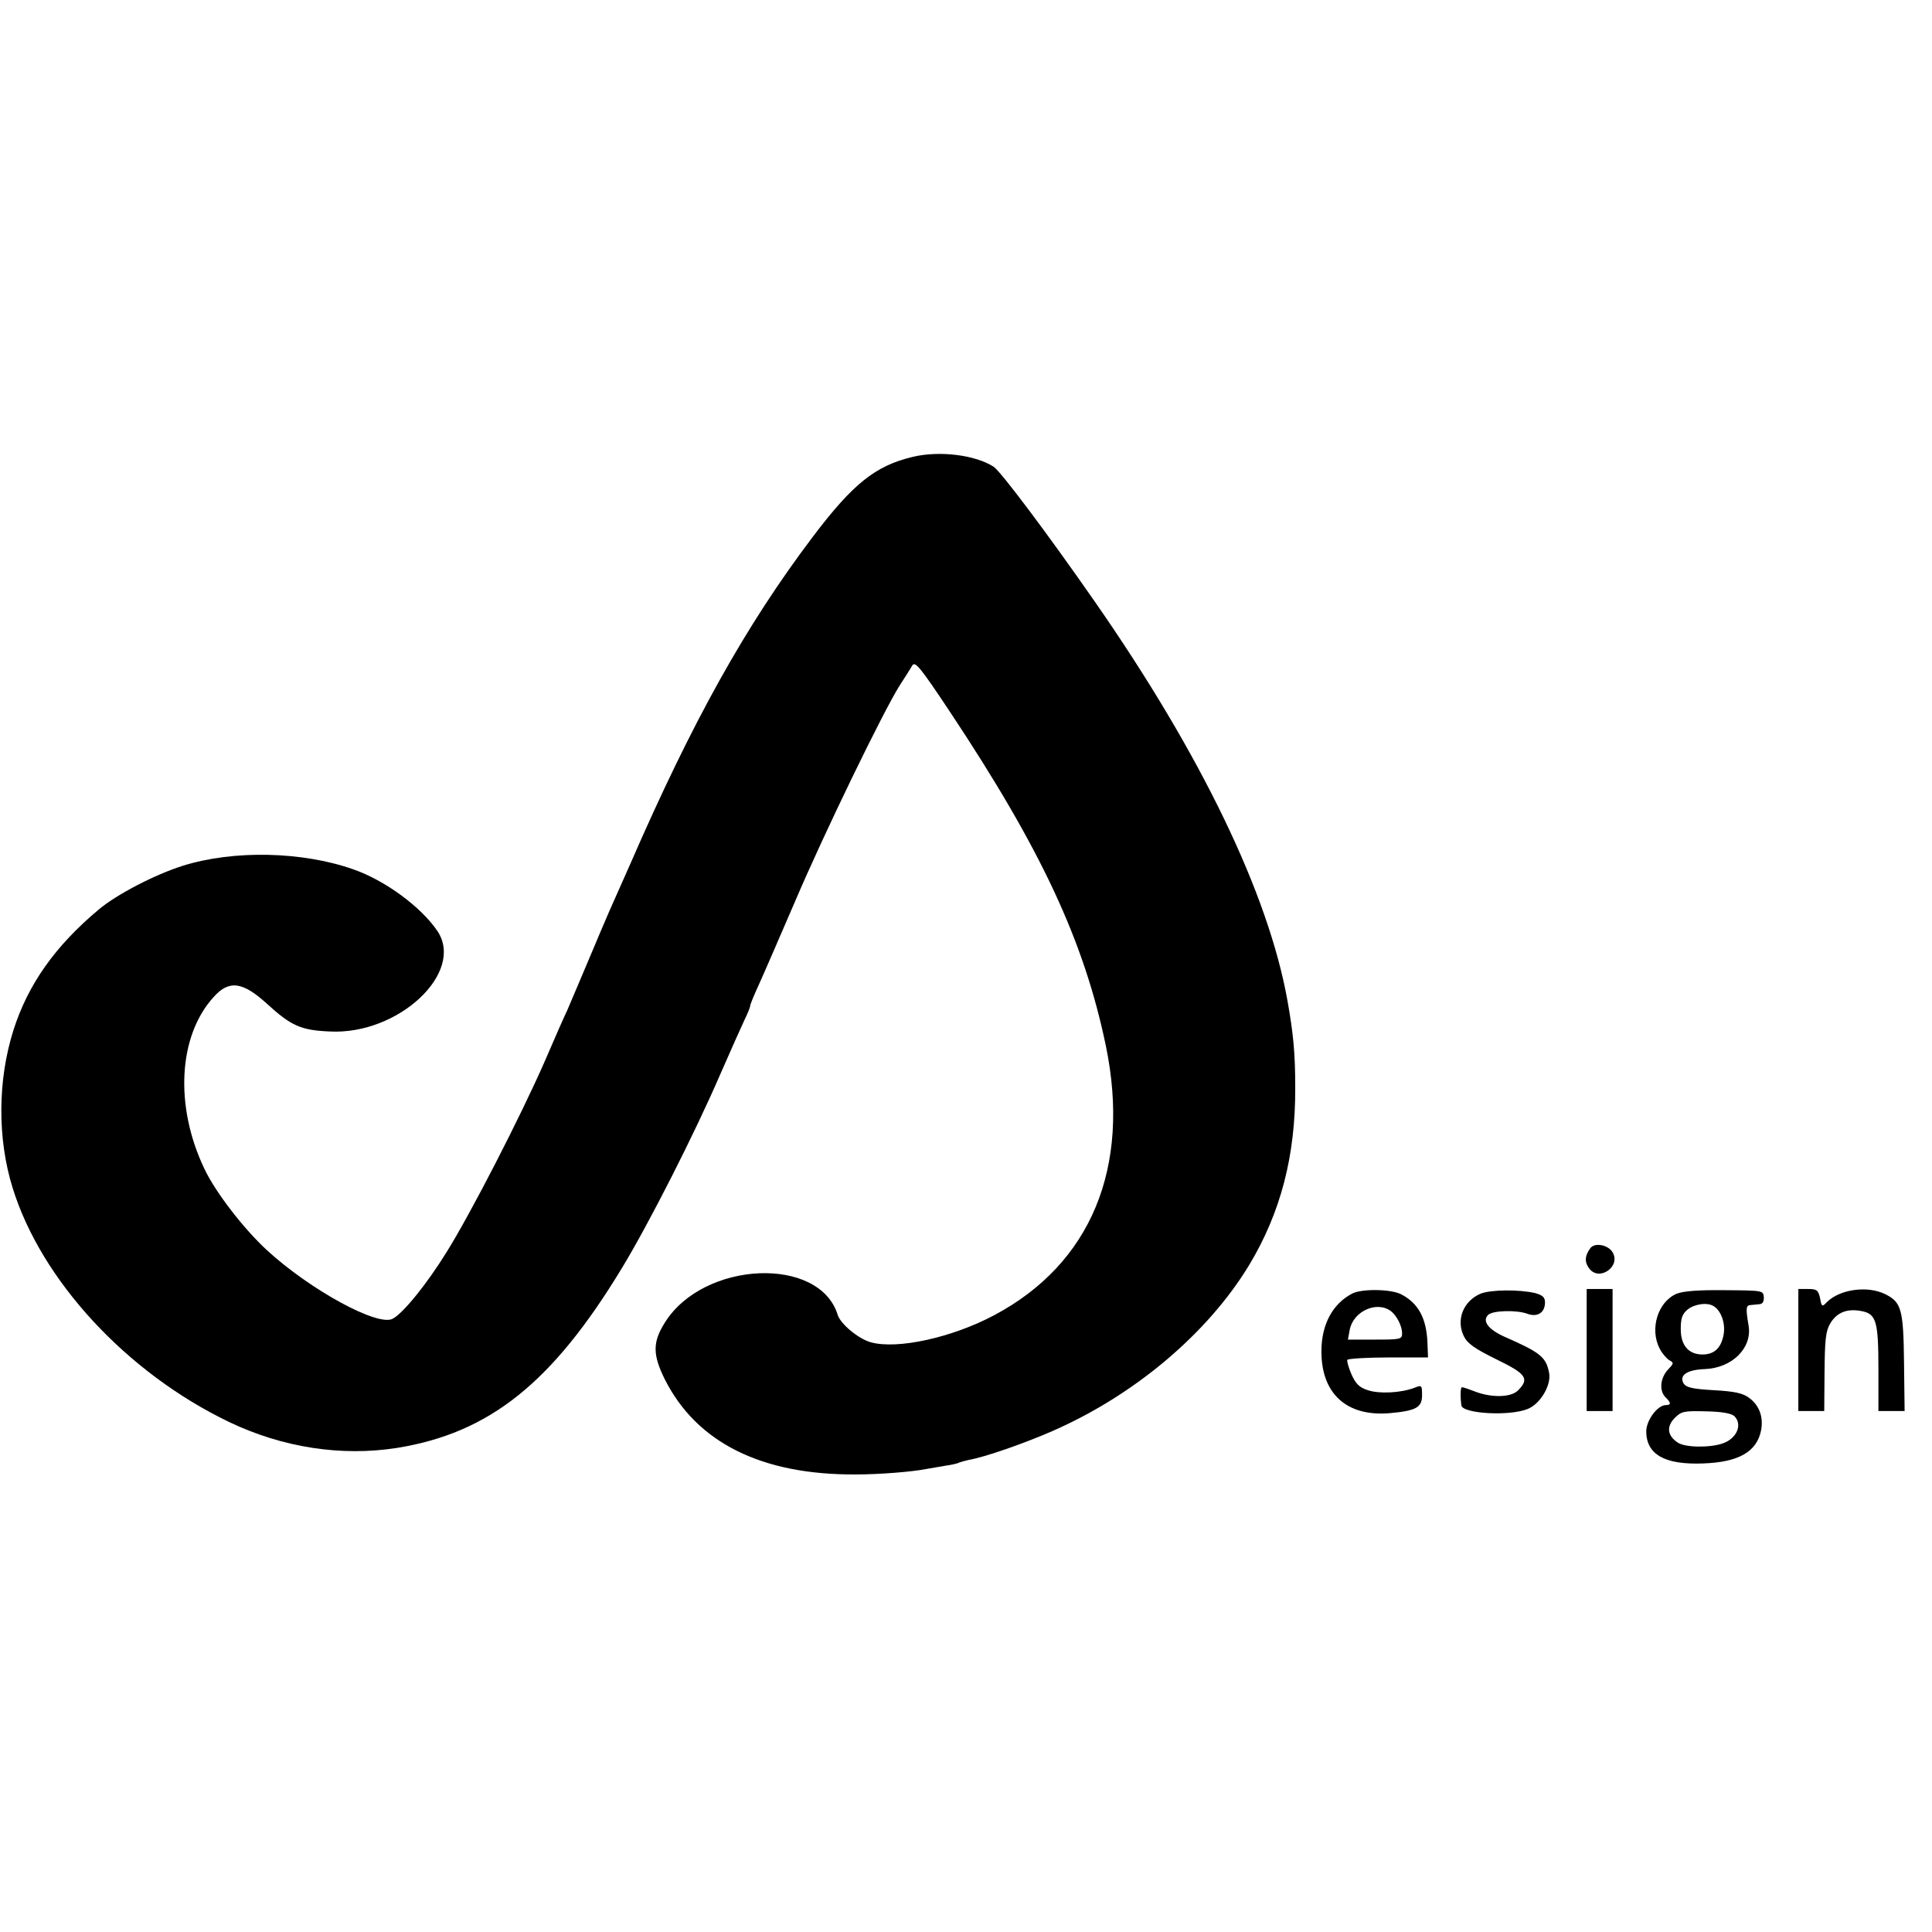 <?xml version="1.0" standalone="no"?>
<!DOCTYPE svg PUBLIC "-//W3C//DTD SVG 20010904//EN"
 "http://www.w3.org/TR/2001/REC-SVG-20010904/DTD/svg10.dtd">
<svg version="1.0" xmlns="http://www.w3.org/2000/svg"
 width="649pt" height="649pt" viewBox="0 0 649 649"
 preserveAspectRatio="xMidYMid meet">
<g transform="translate(0,649) scale(0.1,-0.1)"
fill="#000000" stroke="none">
<path d="M3065 4955 c-125 -30 -200 -90 -336 -270 -224 -297 -402 -615 -613
-1100 -32 -71 -63 -143 -71 -160 -7 -16 -39 -91 -70 -165 -31 -74 -63 -148
-70 -165 -8 -16 -42 -93 -75 -170 -81 -185 -250 -514 -331 -643 -65 -105 -145
-204 -180 -222 -50 -27 -277 97 -422 230 -80 74 -174 196 -211 275 -100 210
-87 445 31 575 52 59 98 53 181 -23 80 -73 113 -88 210 -92 231 -12 455 199
361 338 -55 81 -176 170 -283 207 -171 60 -401 65 -571 12 -95 -30 -222 -96
-283 -147 -147 -123 -238 -252 -287 -406 -53 -168 -54 -363 -3 -528 96 -312
384 -623 728 -788 180 -86 377 -116 563 -87 311 50 522 218 756 604 90 148
245 453 330 650 35 80 72 163 82 184 11 22 19 43 19 47 0 5 13 36 29 71 16 35
70 160 121 278 97 228 297 640 352 727 18 28 38 59 43 68 9 15 29 -10 126
-156 307 -462 451 -771 524 -1123 84 -408 -50 -731 -375 -904 -141 -75 -325
-116 -415 -91 -42 12 -101 61 -111 92 -61 199 -450 182 -580 -25 -42 -66 -42
-108 -1 -191 107 -213 325 -322 642 -320 81 0 189 9 235 18 13 2 42 7 64 11
22 3 44 8 48 11 5 2 20 6 33 9 53 9 185 55 281 97 276 121 521 328 660 557
106 176 156 367 155 596 0 114 -6 180 -26 292 -64 359 -290 828 -648 1342
-160 230 -315 436 -339 452 -62 40 -183 55 -273 33z"/>
<path d="M5343 2298 c-19 -25 -21 -46 -6 -67 33 -49 111 5 79 54 -16 24 -59
31 -73 13z"/>
<path d="M4543 2145 c-66 -34 -104 -104 -104 -193 -1 -144 85 -222 231 -209
87 8 107 19 107 60 0 34 -1 35 -26 25 -44 -17 -118 -21 -156 -8 -29 9 -41 22
-55 53 -10 23 -16 45 -14 49 3 4 65 8 138 8 l133 0 -2 53 c-4 81 -32 131 -90
160 -35 17 -130 18 -162 2z m129 -59 c20 -15 38 -51 38 -75 0 -20 -6 -21 -91
-21 l-91 0 6 33 c12 62 90 98 138 63z"/>
<path d="M4973 2144 c-58 -25 -82 -88 -56 -142 12 -25 36 -42 109 -78 101 -49
113 -65 73 -105 -24 -24 -91 -25 -148 -2 -18 7 -36 13 -40 13 -5 0 -6 -29 -2
-61 4 -28 162 -37 223 -12 42 17 79 79 72 120 -10 54 -28 69 -151 123 -53 24
-75 52 -54 73 15 15 95 17 131 4 34 -13 60 3 60 38 0 17 -8 24 -32 31 -55 13
-151 12 -185 -2z"/>
<path d="M5330 1955 l0 -205 43 0 44 0 0 205 0 205 -43 0 -44 0 0 -205z"/>
<path d="M5632 2144 c-63 -27 -91 -118 -57 -184 8 -16 23 -33 32 -39 17 -9 16
-11 -5 -33 -25 -28 -29 -70 -7 -92 19 -18 19 -26 1 -26 -28 0 -66 -51 -66 -89
1 -77 62 -112 191 -107 119 4 181 39 195 112 8 44 -6 83 -40 108 -21 16 -48
22 -118 26 -72 4 -93 9 -102 22 -17 28 11 47 72 49 91 4 158 71 146 145 -10
59 -9 69 6 70 8 1 22 2 31 3 10 1 15 9 14 24 -2 22 -4 22 -131 23 -90 1 -139
-3 -162 -12z m125 -42 c26 -16 41 -62 32 -100 -9 -42 -32 -62 -70 -62 -47 0
-73 31 -73 85 0 37 5 51 23 66 24 19 67 25 88 11z m69 -369 c28 -28 9 -74 -37
-91 -43 -16 -128 -15 -153 2 -35 23 -39 54 -10 83 22 22 31 24 105 22 54 -1
85 -7 95 -16z"/>
<path d="M6041 1955 l0 -205 43 0 44 0 1 132 c1 107 4 137 19 162 22 37 56 51
104 42 51 -9 58 -34 58 -196 l0 -140 44 0 44 0 -2 164 c-2 179 -9 202 -64 229
-59 29 -152 16 -195 -27 -16 -17 -18 -16 -23 13 -6 27 -11 31 -40 31 l-33 0 0
-205z"/>
</g>
</svg>
